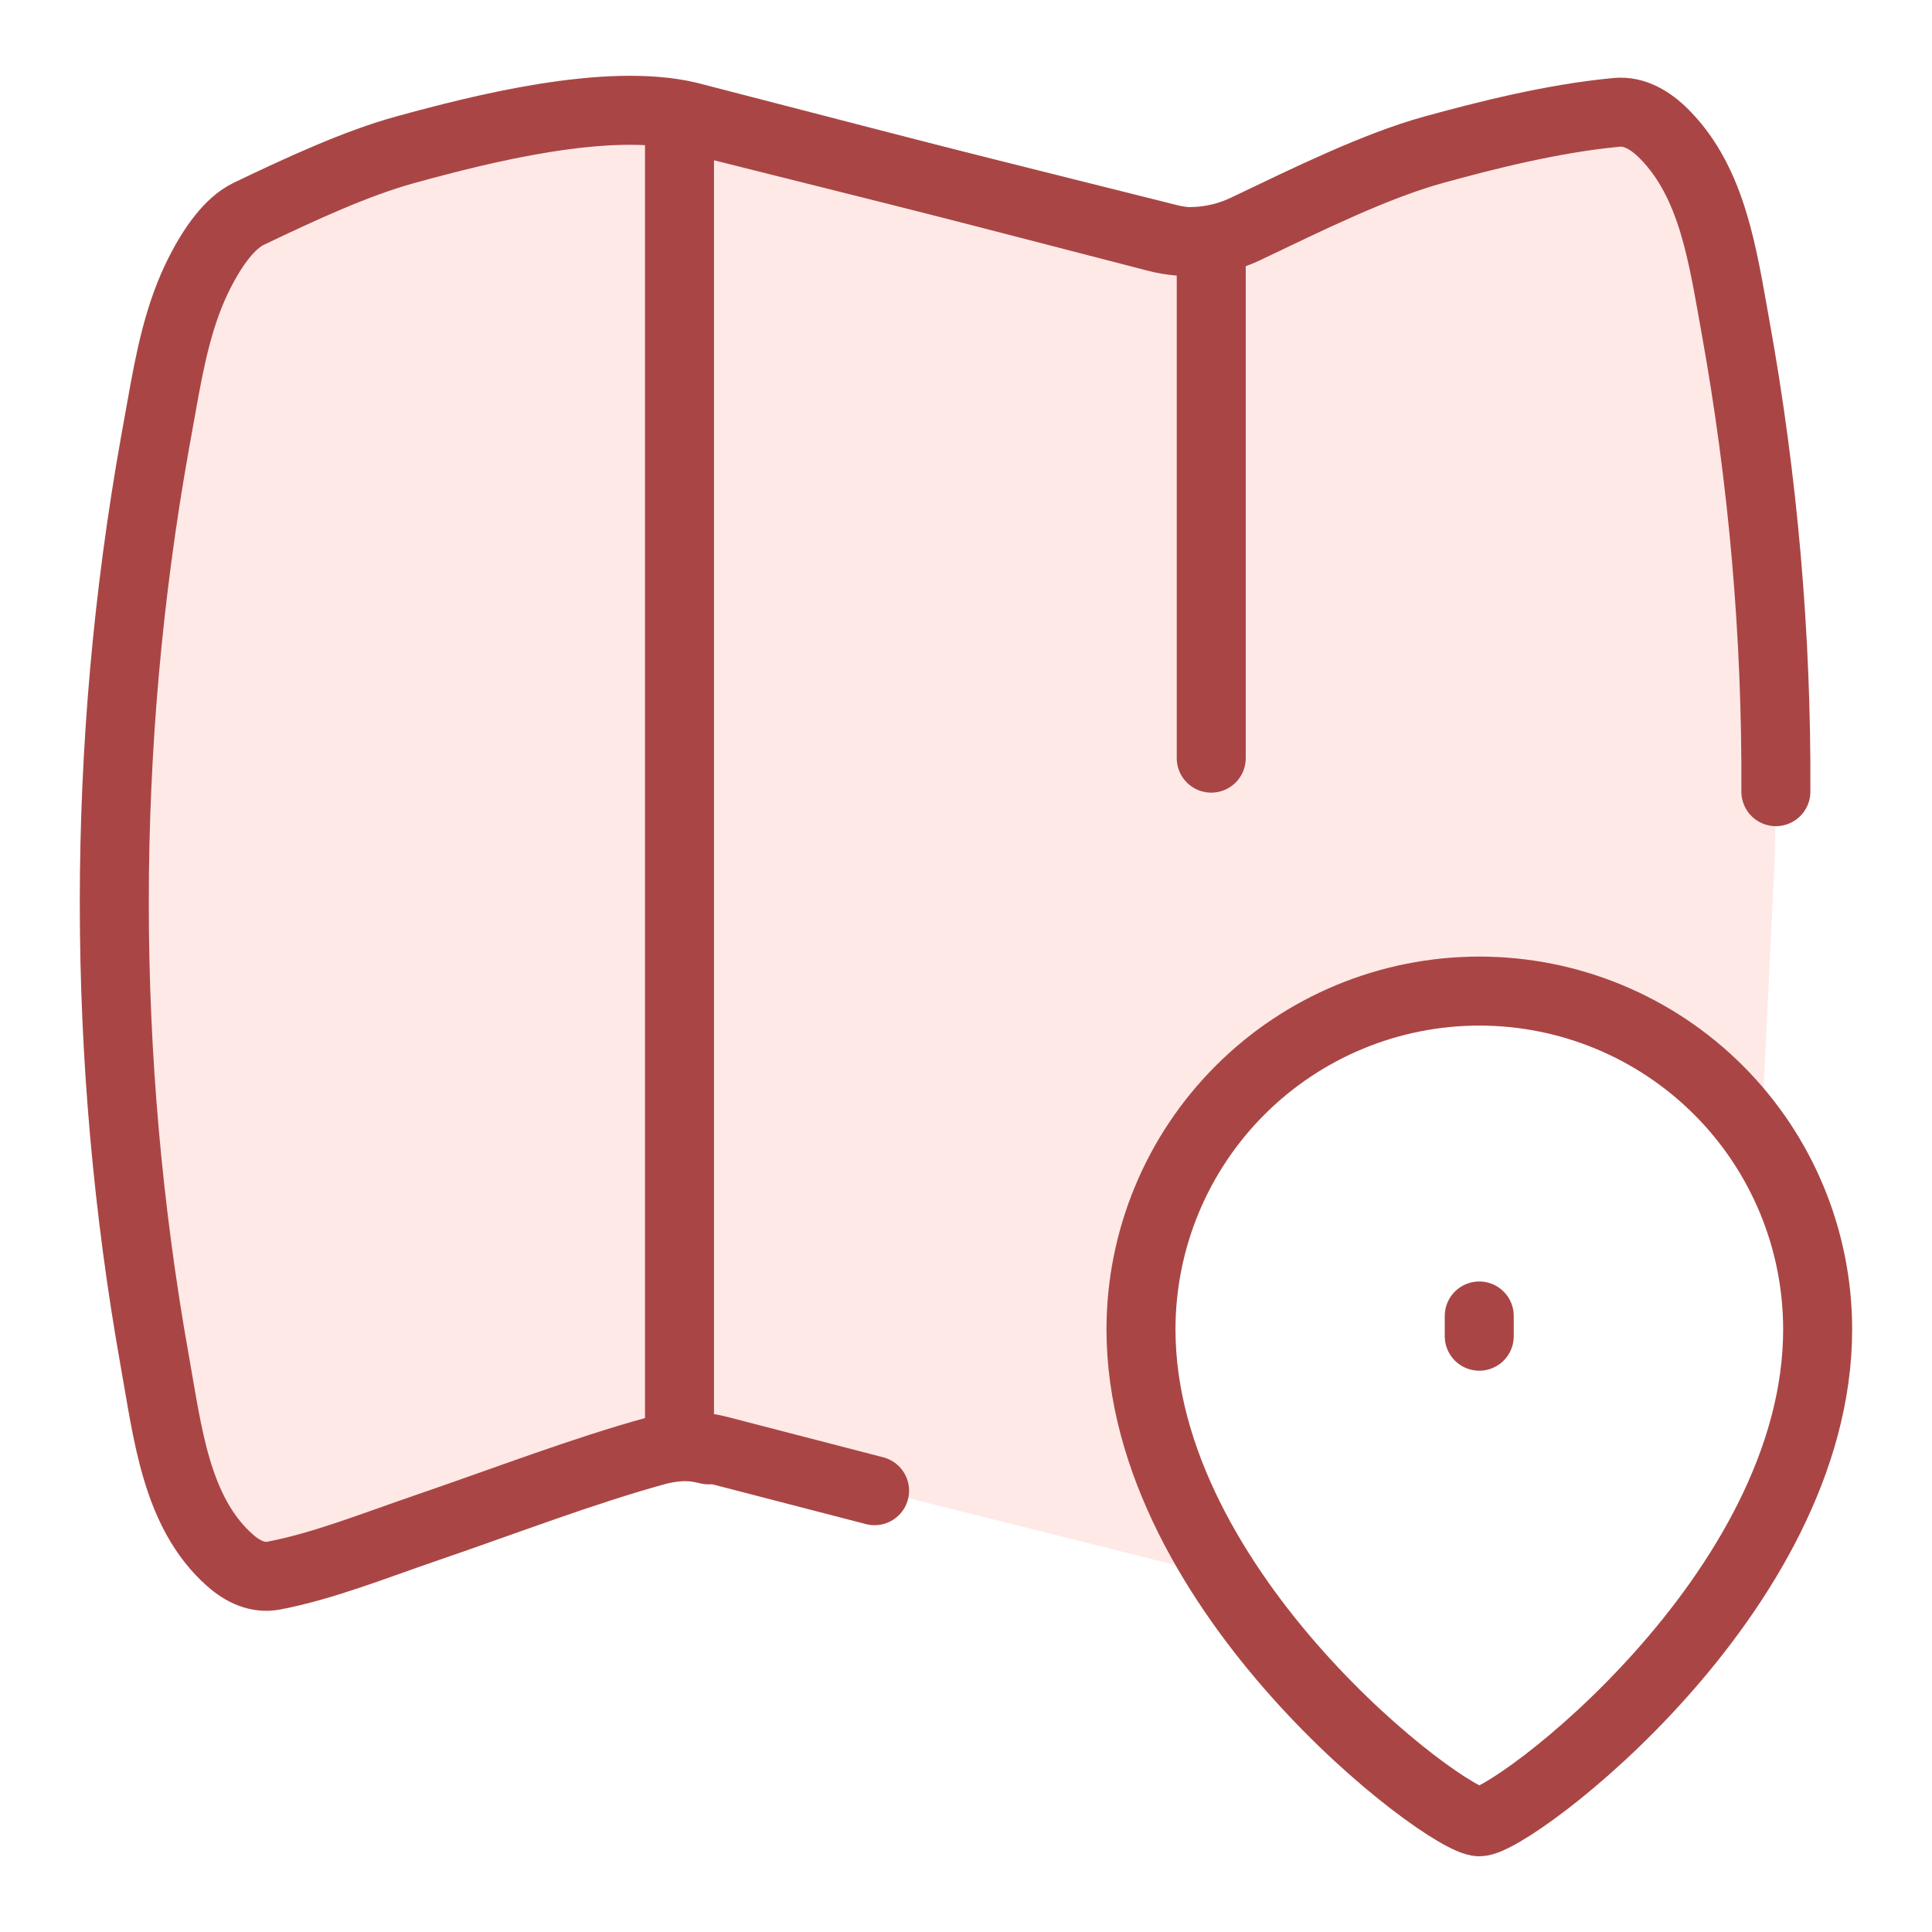 <svg width="112" height="112" viewBox="0 0 112 112" fill="none" xmlns="http://www.w3.org/2000/svg">
<style>
    path[stroke="#77BB64"] {
      stroke: #A94645;
    }
    path[fill="#E6FEDA"] {
      fill: #FEE9E7;
    }
</style>
<path d="M15.87 91.339C18.709 90.799 21.617 89.642 24.719 88.577C29.278 87.019 33.837 85.26 38.064 84.103C39.267 83.783 40.533 83.783 41.736 84.103L68.844 90.907L101.329 82.051L102.872 49.975C103.215 39.558 102.452 29.135 100.596 18.879C99.879 14.929 99.308 10.624 96.485 7.778C95.682 6.968 94.749 6.42 93.731 6.521C89.974 6.868 85.947 7.909 83.085 8.696C79.752 9.614 75.934 11.489 72.208 13.278C70.596 14.045 68.765 14.217 67.039 13.764L39.9 6.744C35.179 5.626 27.928 7.454 23.469 8.688C20.676 9.46 17.552 10.887 14.428 12.391C13.301 12.923 12.345 14.304 11.62 15.708C10.362 18.138 9.845 20.861 9.367 23.546L8.981 25.691C5.841 43.302 5.841 61.331 8.981 78.942C9.722 83.062 10.2 87.675 13.325 90.436C14.081 91.115 14.945 91.516 15.87 91.331V91.339Z"   fill="#E6FEDA"/>
<path d="M102.949 45.894C102.998 36.836 102.21 27.792 100.596 18.879C99.879 14.929 99.308 10.624 96.485 7.778C95.682 6.968 94.749 6.42 93.731 6.513C89.974 6.86 85.947 7.901 83.085 8.688C79.752 9.614 75.934 11.489 72.208 13.271C70.596 14.037 68.765 14.21 67.039 13.757L39.9 6.737C35.179 5.626 27.928 7.462 23.469 8.688C20.676 9.46 17.552 10.895 14.428 12.391C13.301 12.931 12.345 14.312 11.62 15.716C10.362 18.146 9.845 20.861 9.367 23.554L8.981 25.698C5.841 43.31 5.841 61.338 8.981 78.95C9.722 83.062 10.2 87.675 13.325 90.444C14.081 91.115 14.945 91.516 15.87 91.339C18.709 90.799 21.617 89.634 24.719 88.57C29.278 87.011 33.837 85.252 38.064 84.095C39.267 83.776 40.533 83.776 41.736 84.095L50.7 86.417"   stroke="#77BB64" stroke-width="4" stroke-linecap="round" stroke-linejoin="round"/>
<path d="M41.065 84.049C40.518 83.911 39.956 83.838 39.391 83.833V7.709C39.391 7.385 39.407 7.061 39.445 6.744L67.787 13.841C68.59 14.034 69.407 14.096 70.217 14.019V43.95"   stroke="#77BB64" stroke-width="4" stroke-linecap="round" stroke-linejoin="round"/>
<path d="M105.371 77.068C105.371 92.365 87.667 105.611 85.762 105.611C83.849 105.611 66.144 92.365 66.144 77.068C66.144 71.866 68.211 66.877 71.889 63.199C75.567 59.52 80.556 57.454 85.758 57.454C90.96 57.454 95.948 59.52 99.627 63.199C103.305 66.877 105.371 71.866 105.371 77.068Z" fill="white"/>
<path d="M105.371 77.068C105.371 92.365 87.667 105.611 85.762 105.611C83.849 105.611 66.144 92.365 66.144 77.068C66.144 71.866 68.211 66.877 71.889 63.199C75.567 59.52 80.556 57.454 85.758 57.454C90.96 57.454 95.948 59.52 99.627 63.199C103.305 66.877 105.371 71.866 105.371 77.068Z"   stroke="#77BB64" stroke-width="4" stroke-linecap="round" stroke-linejoin="round"/>
<path d="M85.754 77.461V76.289"   stroke="#77BB64" stroke-width="4" stroke-linecap="round" stroke-linejoin="round"/>
</svg>
